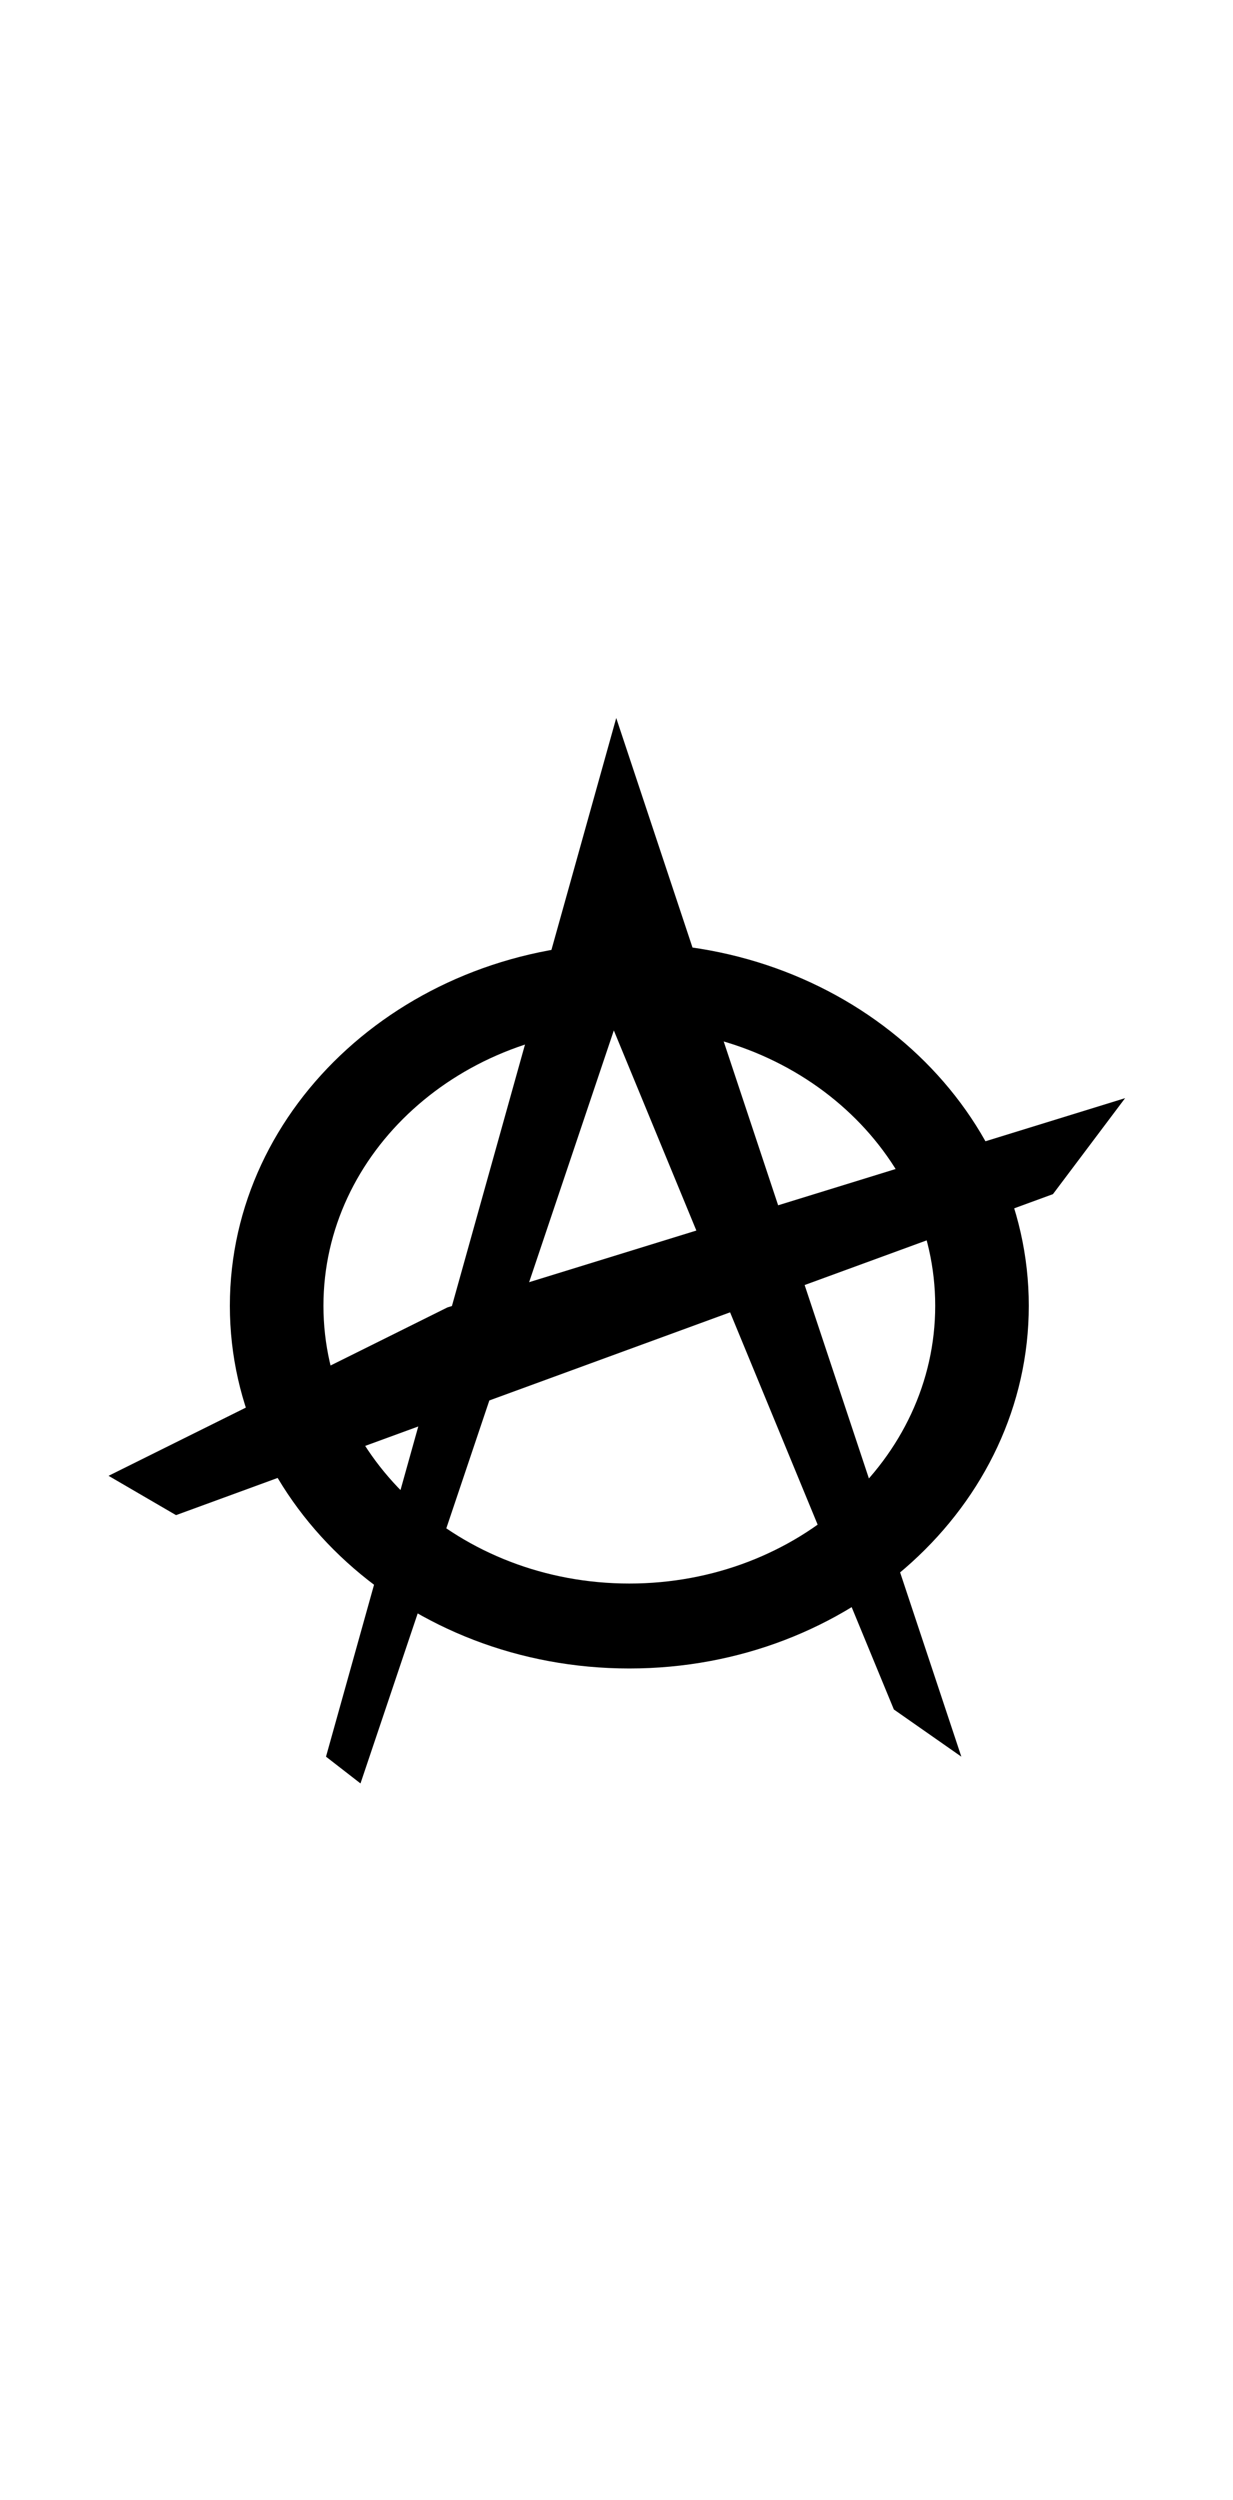 <svg
   xmlns:dc="http://purl.org/dc/elements/1.1/"
   xmlns:cc="http://creativecommons.org/ns#"
   xmlns:rdf="http://www.w3.org/1999/02/22-rdf-syntax-ns#"
   xmlns:svg="http://www.w3.org/2000/svg"
   xmlns="http://www.w3.org/2000/svg"
   xmlns:sodipodi="http://sodipodi.sourceforge.net/DTD/sodipodi-0.dtd"
   xmlns:inkscape="http://www.inkscape.org/namespaces/inkscape"
   inkscape:version="1.0 (4035a4fb49, 2020-05-01)"
   sodipodi:docname="all_stacked (copy).svg"
   id="svg2899"
   viewBox="0 0 6.702 13.579"
   version="1.1"
   height="13.579mm"
   width="6.702mm"><g xmlns="http://www.w3.org/2000/svg" transform="translate(-119.218,-128.339)" id="g1917">
    <g transform="matrix(0.353,0,0,-0.353,121.65,135.44)" id="g1903">
      <path d="M 0,0 -5.218,-2.591 -4.179,-3.196 9.324,1.743 10.435,3.22 Z" id="path1901"/>
    </g>
    <g transform="matrix(0.353,0,0,-0.353,120.99,137.88)" id="g1907">
      <path d="M 0,0 4.469,15.981 9.783,0 8.744,0.726 4.432,11.174 0.531,-0.412 Z" id="path1905"/>
    </g>
    <g transform="matrix(0.353,0,0,-0.353,11.772,308.27)" id="g1915">
      <g clip-path="url(#clipPath24862)" id="g1913">
        <g transform="translate(314.07,495.21)" id="g1911">
          <path d="m 0,0 c -3.397,0 -6.151,-2.499 -6.151,-5.581 0,-3.082 2.754,-5.581 6.151,-5.581 3.397,0 6.151,2.499 6.151,5.581 C 6.151,-2.499 3.397,0 0,0 m 0,-9.855 c -2.601,0 -4.71,1.914 -4.71,4.274 0,2.36 2.109,4.274 4.71,4.274 2.601,0 4.71,-1.914 4.71,-4.274 0,-2.36 -2.109,-4.274 -4.71,-4.274" id="path1909"/>
        </g>
      </g>
    </g>
  </g></svg>